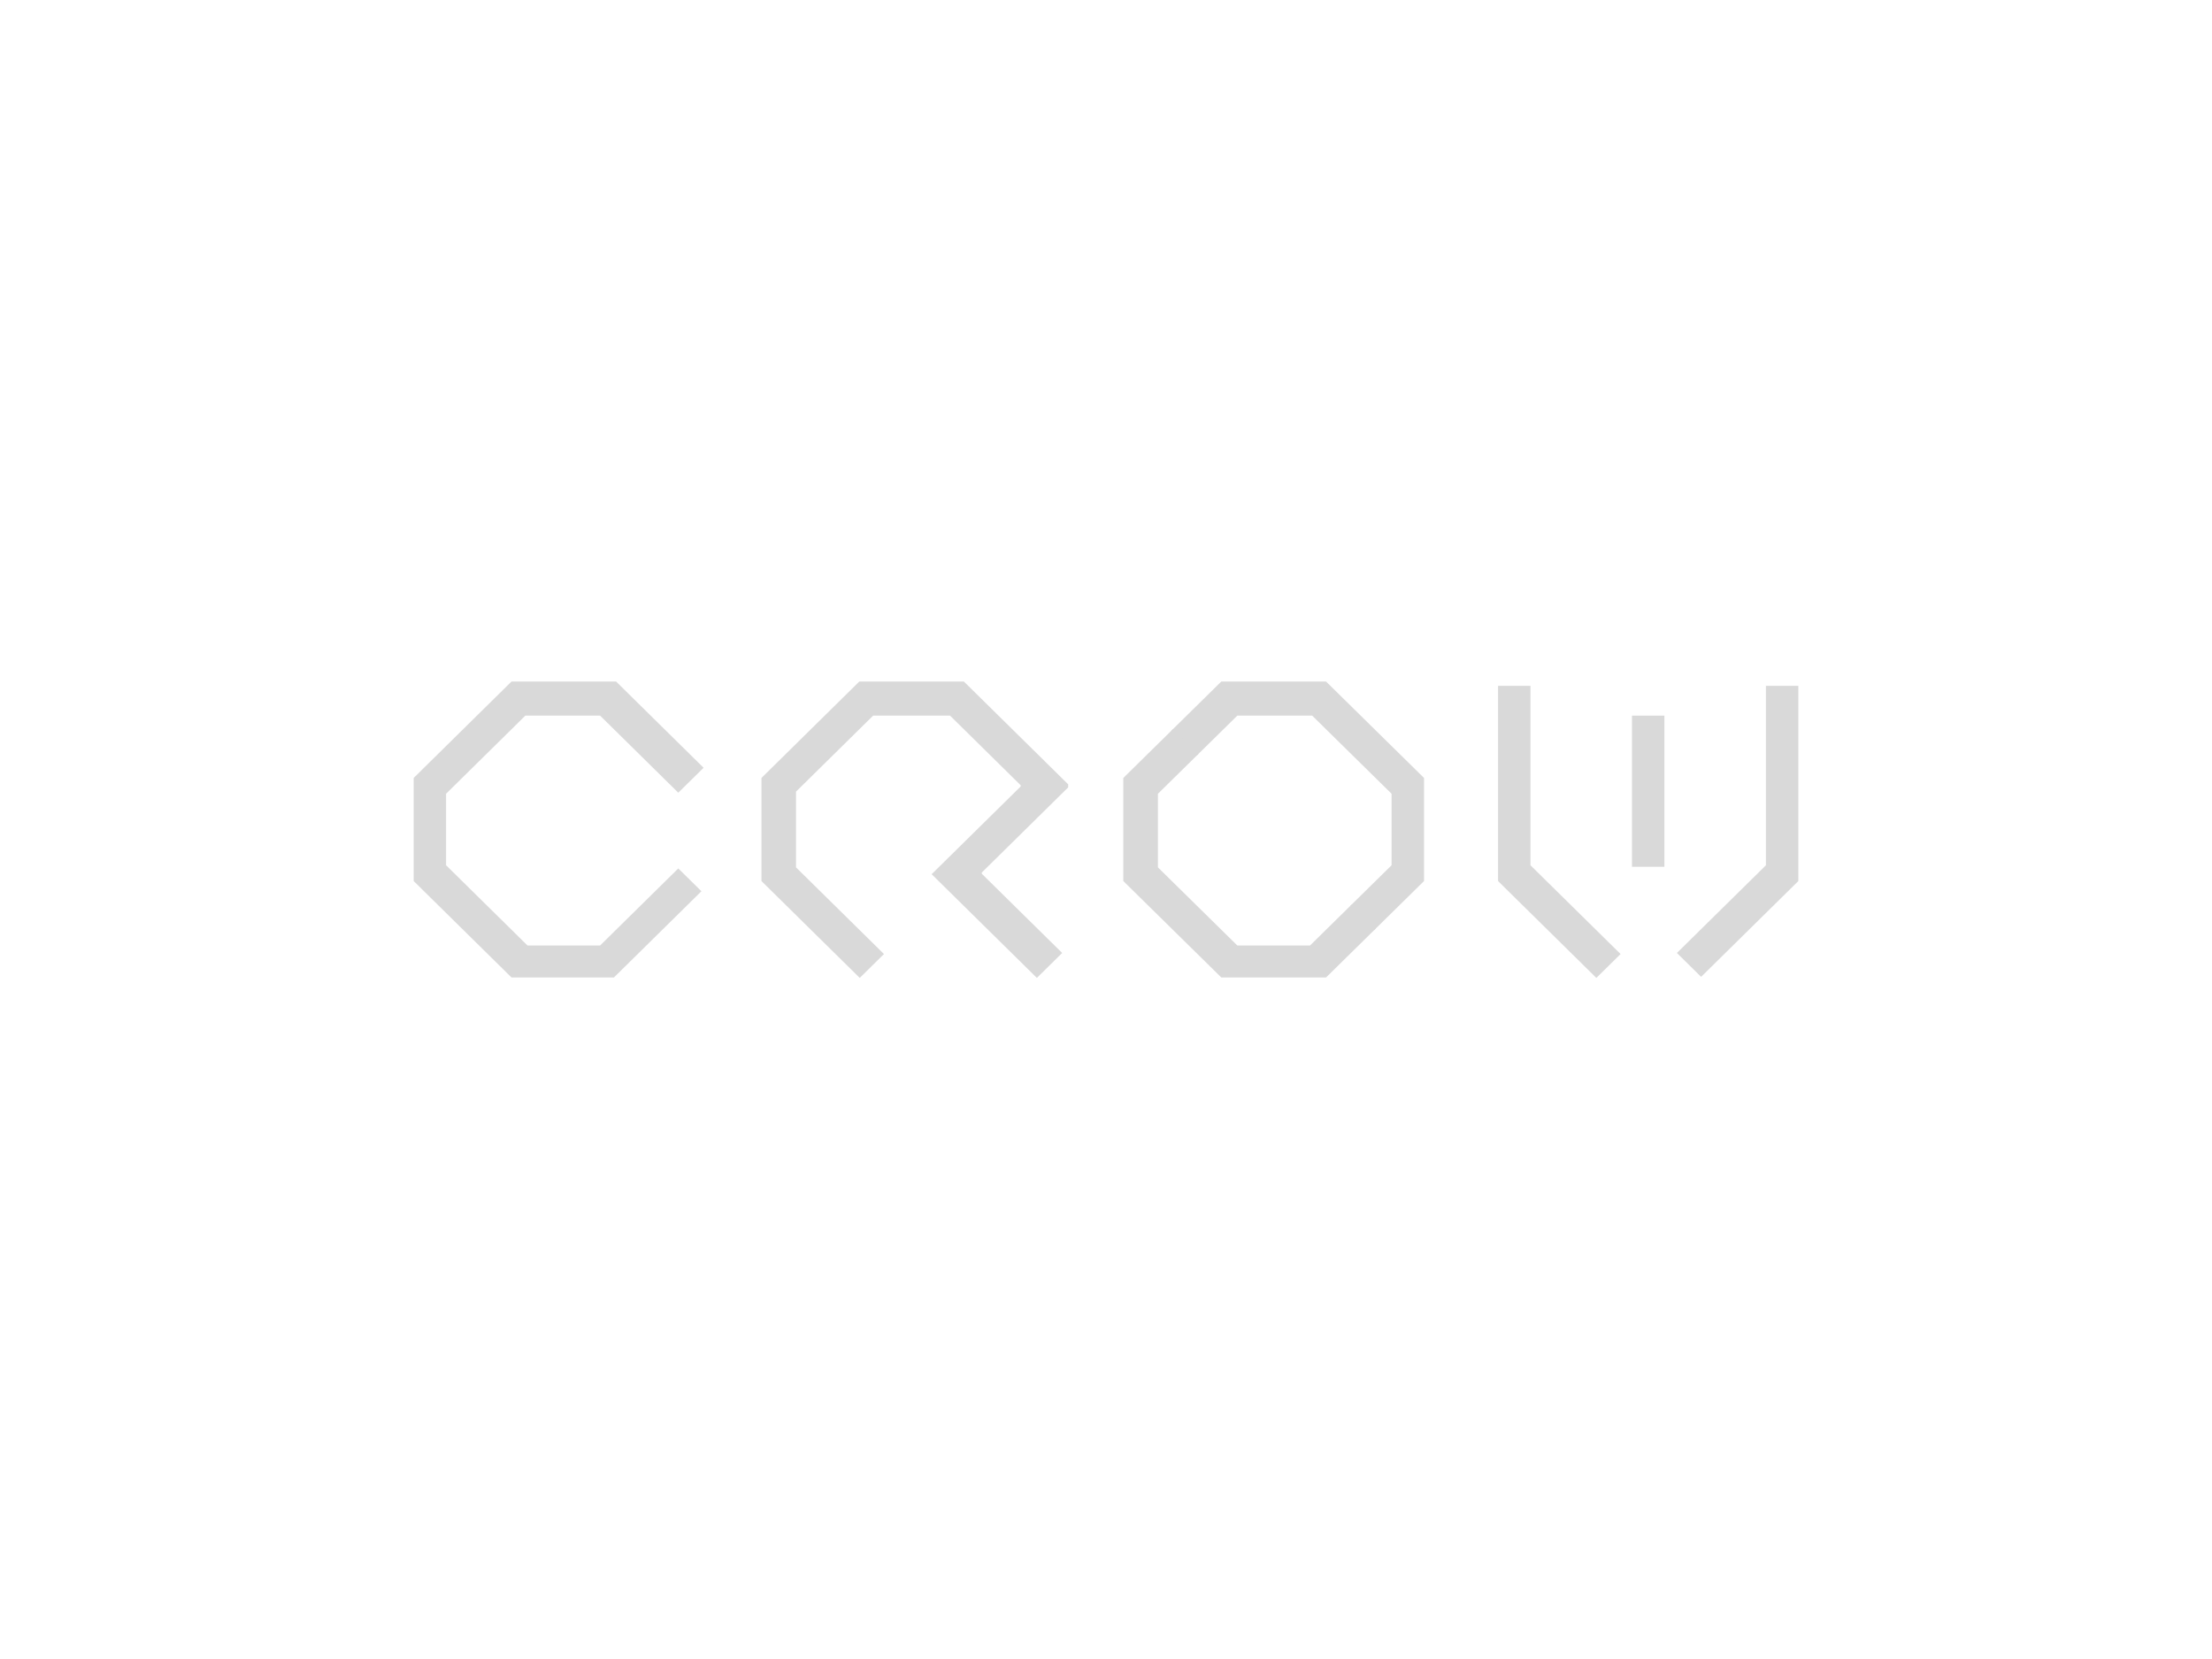 <svg xmlns="http://www.w3.org/2000/svg" width="1024" height="768" viewBox="0 0 1024 768" fill="none">
  <path d="M314 366.261L325 355.42L285 316H237L192 360.348V407.652L237 452H284L324 412.58L314 402.725L278 438.203H244L206 400.754V367.246L243 330.783H278L314 366.261Z" fill="#D9D9D9" stroke="#D9D9D9" />
  <path d="M432 404.696L480 452L491 441.159L454 404.696V403.71L494 364.29V363.304L446 316H398L353 360.348V407.652L398 452L408.5 441.652L368 401.739V366.261L404 330.783H440L473 363.304V364.29L432 404.696Z" fill="#D9D9D9" stroke="#D9D9D9" />
  <path d="M535.537 401.739L572.595 438.203H606.648L625.678 419.478L636.194 429.826L613.659 452H565.584L520.513 407.652V360.348L543.049 338.174L554.066 349.014L535.537 367.246V401.739Z" fill="#D9D9D9" stroke="#D9D9D9" />
  <path d="M543.049 338.174L554.066 349.014L572.595 330.783H607.649L644.707 367.246V400.754L625.678 419.478L636.194 429.826L658.729 407.652V360.348L613.659 316H565.584L543.049 338.174Z" fill="#D9D9D9" stroke="#D9D9D9" />
  <path d="M708 318H694V407.662L739 452L749.5 441.654L708 400.765V318Z" fill="#D9D9D9" />
  <path d="M770 400.765H756V331.794H770V400.765Z" fill="#D9D9D9" />
  <path d="M787.5 451.507L777 441.162L818 400.765V318H832V407.662L787.5 451.507Z" fill="#D9D9D9" />
  <path d="M708 318H694V407.662L739 452L749.5 441.654L708 400.765V318Z" stroke="#D9D9D9" />
  <path d="M770 400.765H756V331.794H770V400.765Z" stroke="#D9D9D9" />
  <path d="M787.5 451.507L777 441.162L818 400.765V318H832V407.662L787.5 451.507Z" stroke="#D9D9D9" />
</svg>
